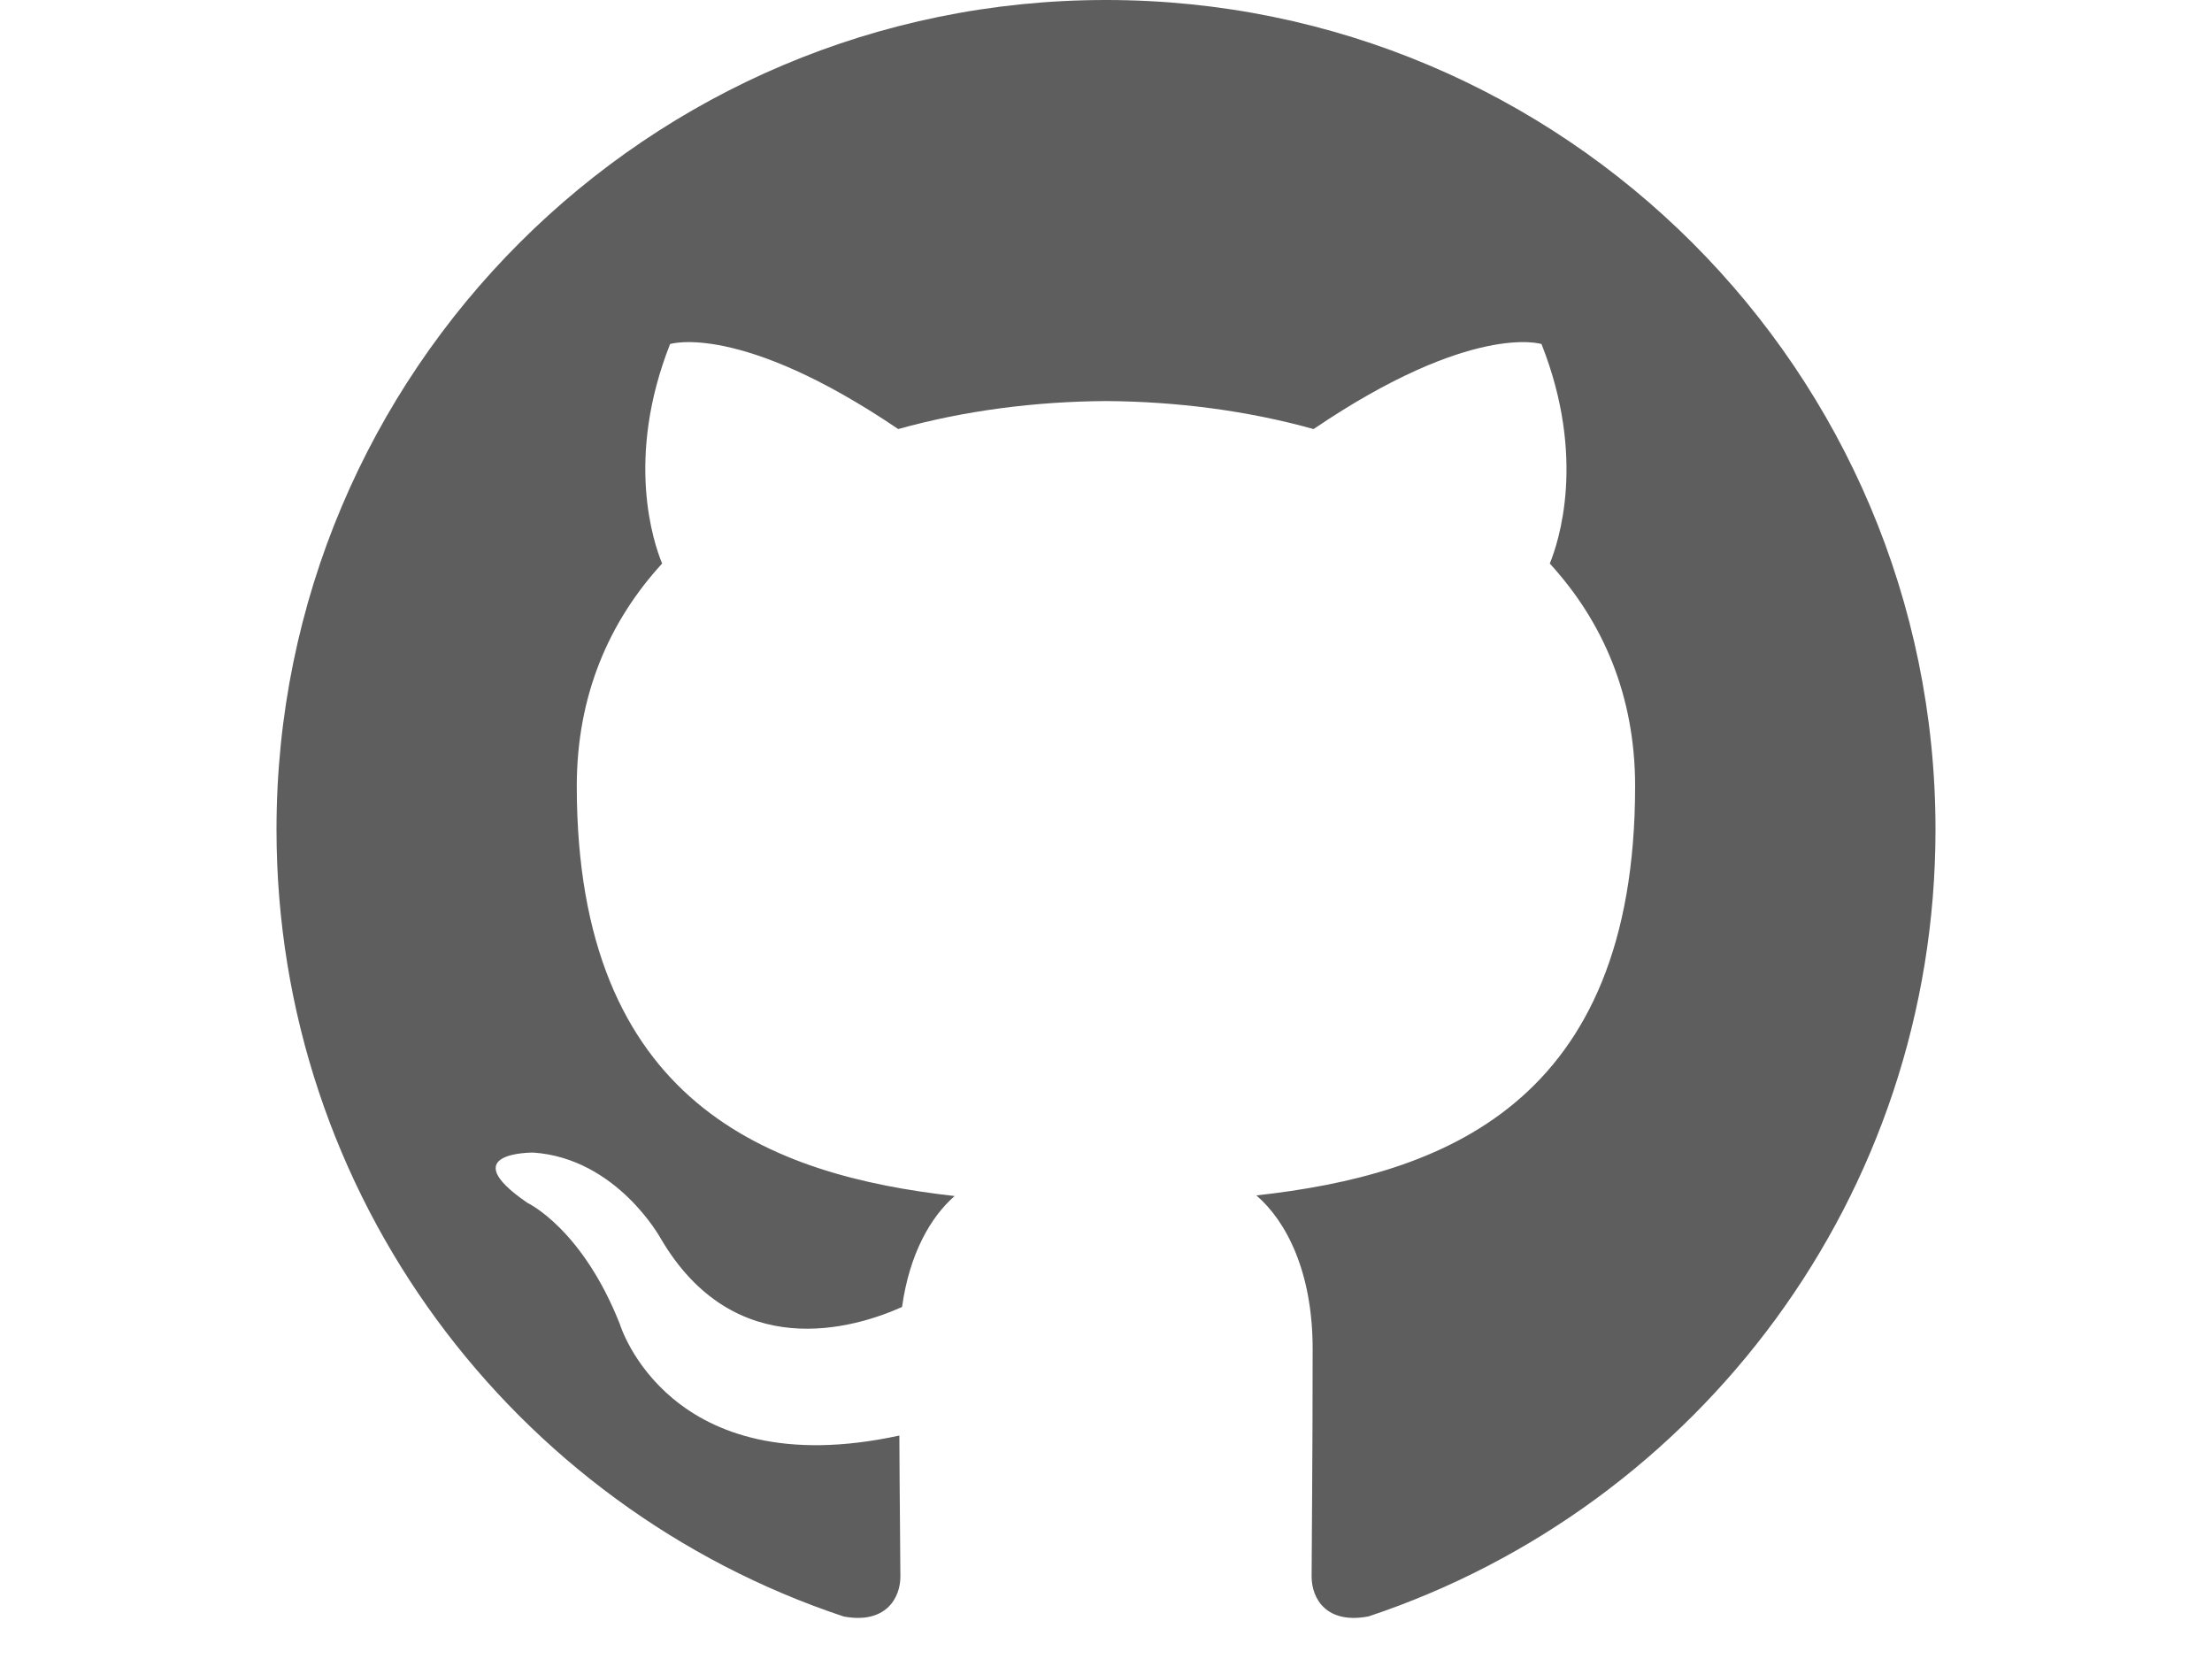 <?xml version="1.0" encoding="utf-8"?>
<!-- Generator: Adobe Illustrator 15.1.0, SVG Export Plug-In . SVG Version: 6.00 Build 0)  -->
<!DOCTYPE svg PUBLIC "-//W3C//DTD SVG 1.1//EN" "http://www.w3.org/Graphics/SVG/1.1/DTD/svg11.dtd">
<svg version="1.1" id="Layer_1" xmlns="http://www.w3.org/2000/svg" xmlns:xlink="http://www.w3.org/1999/xlink" x="0px" y="0px"
	 width="800px" height="600px" viewBox="0 0 800 600" enable-background="new 0 0 800 600" xml:space="preserve">
<path fill="#5E5E5E" d="M400,0C234.25,0,100,134.325,100,300c0,132.563,85.95,244.987,205.125,284.625
	c15,2.813,20.513-6.45,20.513-14.438c0-7.125-0.263-25.987-0.375-51C241.788,537.3,224.2,478.95,224.2,478.95
	c-13.65-34.65-33.375-43.875-33.375-43.875c-27.188-18.601,2.1-18.226,2.1-18.226c30.113,2.101,45.938,30.9,45.938,30.9
	c26.775,45.862,70.238,32.625,87.375,24.938c2.7-19.388,10.425-32.625,19.013-40.125c-66.638-7.5-136.65-33.3-136.65-148.237
	c0-32.738,11.625-59.513,30.862-80.513c-3.112-7.575-13.425-38.063,2.888-79.388c0,0,25.2-8.063,82.5,30.75
	c23.925-6.675,49.612-9.975,75.113-10.125c25.5,0.15,51.149,3.45,75.112,10.125c57.263-38.813,82.425-30.75,82.425-30.75
	c16.388,41.325,6.112,71.813,3,79.388c19.237,21,30.862,47.775,30.862,80.513c0,115.237-70.125,140.625-136.987,148.013
	c10.763,9.225,20.362,27.563,20.362,55.5c0,40.125-0.375,72.487-0.375,82.313c0,8.063,5.4,17.362,20.625,14.438
	C614.125,544.875,700,432.525,700,300C700,134.325,565.675,0,400,0"/>
</svg>
